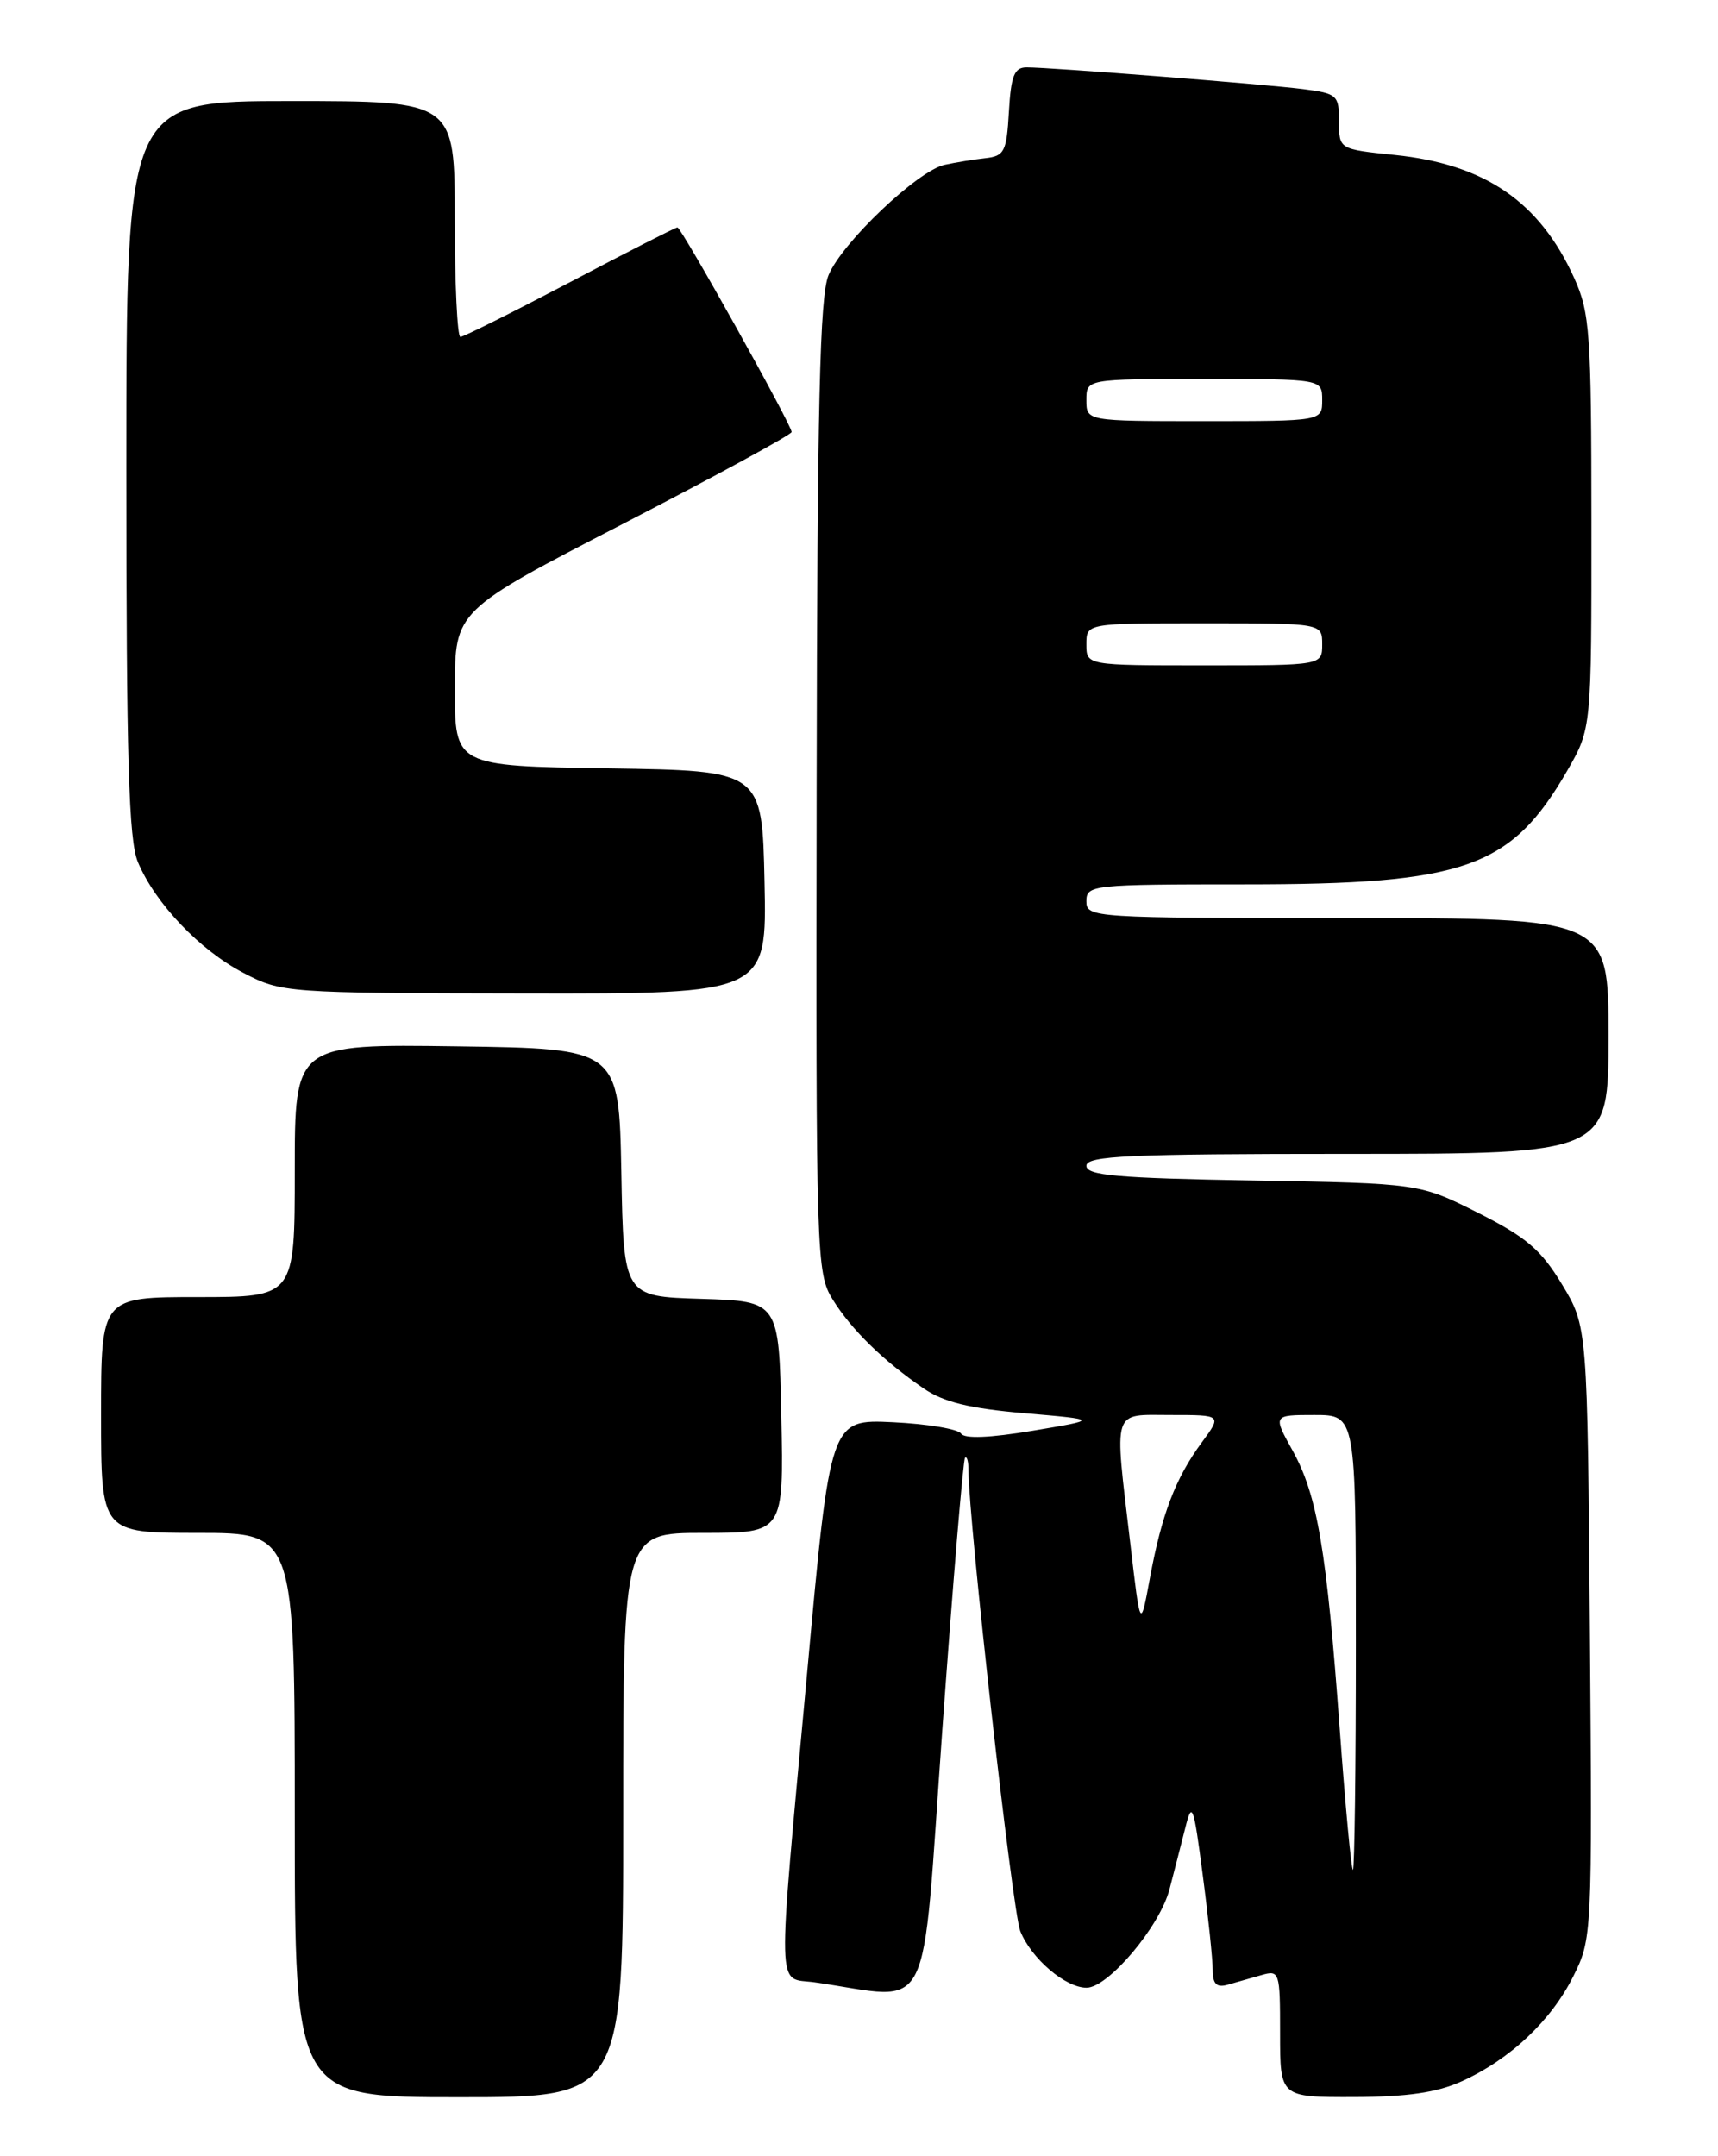 <?xml version="1.0" encoding="UTF-8" standalone="no"?>
<!DOCTYPE svg PUBLIC "-//W3C//DTD SVG 1.1//EN" "http://www.w3.org/Graphics/SVG/1.1/DTD/svg11.dtd" >
<svg xmlns="http://www.w3.org/2000/svg" xmlns:xlink="http://www.w3.org/1999/xlink" version="1.1" viewBox="0 0 204 256">
 <g >
 <path fill="currentColor"
d=" M 74.00 215.50 C 74.00 182.00 74.00 182.00 83.53 182.00 C 93.06 182.00 93.06 182.00 92.78 168.25 C 92.50 154.50 92.50 154.50 83.28 154.21 C 74.05 153.93 74.05 153.93 73.78 139.21 C 73.50 124.50 73.50 124.50 54.25 124.23 C 35.00 123.96 35.00 123.96 35.00 138.98 C 35.00 154.00 35.00 154.00 23.50 154.00 C 12.00 154.00 12.00 154.00 12.00 168.00 C 12.00 182.00 12.00 182.00 23.50 182.00 C 35.00 182.00 35.00 182.00 35.00 215.50 C 35.00 249.00 35.00 249.00 54.50 249.00 C 74.00 249.00 74.00 249.00 74.00 215.50 Z  M 173.57 247.11 C 179.32 244.50 184.18 239.92 186.81 234.66 C 189.05 230.18 189.07 229.81 188.79 193.82 C 188.50 157.50 188.50 157.50 185.48 152.50 C 182.99 148.38 181.25 146.89 175.51 144.00 C 168.55 140.50 168.55 140.50 148.78 140.16 C 132.59 139.88 129.00 139.56 129.00 138.41 C 129.00 137.23 133.99 137.00 160.00 137.00 C 191.00 137.00 191.00 137.00 191.00 123.00 C 191.00 109.00 191.00 109.00 160.00 109.00 C 129.67 109.00 129.00 108.96 129.00 107.00 C 129.00 105.07 129.67 105.00 147.84 105.00 C 173.96 105.00 179.42 103.07 186.10 91.50 C 188.98 86.50 188.98 86.50 188.97 62.00 C 188.96 39.51 188.79 37.13 186.92 33.00 C 182.82 23.95 176.32 19.50 165.62 18.40 C 159.00 17.72 159.00 17.72 159.00 14.42 C 159.00 11.29 158.78 11.10 154.75 10.58 C 150.06 9.99 124.77 8.00 121.91 8.00 C 120.44 8.00 120.05 8.97 119.80 13.25 C 119.53 18.01 119.27 18.53 117.00 18.78 C 115.62 18.93 113.45 19.29 112.16 19.57 C 108.98 20.27 100.02 28.77 98.39 32.65 C 97.34 35.13 97.04 47.93 96.97 93.43 C 96.88 149.32 96.94 151.16 98.87 154.28 C 101.08 157.85 104.87 161.56 109.68 164.85 C 112.03 166.47 115.14 167.23 121.68 167.79 C 130.50 168.55 130.50 168.55 122.62 169.87 C 117.54 170.72 114.52 170.84 114.12 170.21 C 113.78 169.67 110.15 169.06 106.05 168.86 C 98.59 168.50 98.59 168.50 95.85 198.50 C 92.24 237.86 92.17 234.71 96.75 235.36 C 111.00 237.39 109.36 240.66 111.90 205.28 C 113.16 187.80 114.37 173.31 114.59 173.08 C 114.82 172.85 115.00 173.53 115.00 174.58 C 115.01 180.61 120.22 226.95 121.15 229.28 C 122.46 232.54 126.51 236.00 129.02 236.00 C 131.59 236.00 137.73 228.72 138.87 224.31 C 139.42 222.22 140.26 218.93 140.75 217.00 C 141.55 213.80 141.73 214.28 142.81 222.57 C 143.47 227.55 144.00 232.65 144.00 233.89 C 144.00 235.55 144.46 236.01 145.75 235.65 C 146.71 235.38 148.51 234.87 149.75 234.51 C 151.94 233.88 152.00 234.06 152.00 241.43 C 152.00 249.00 152.00 249.00 160.75 248.98 C 167.09 248.96 170.62 248.45 173.57 247.11 Z  M 90.78 104.75 C 90.50 91.50 90.50 91.50 72.25 91.23 C 54.00 90.95 54.00 90.95 54.01 81.73 C 54.02 72.50 54.02 72.50 74.01 62.18 C 85.00 56.50 94.00 51.60 94.00 51.29 C 94.00 50.45 80.91 27.00 80.44 27.00 C 80.22 27.00 74.48 29.92 67.69 33.50 C 60.89 37.07 55.03 40.00 54.67 40.00 C 54.30 40.00 54.00 33.70 54.00 26.00 C 54.00 12.00 54.00 12.00 34.50 12.00 C 15.00 12.00 15.00 12.00 15.00 55.53 C 15.00 90.20 15.28 99.73 16.37 102.35 C 18.42 107.25 23.72 112.81 28.91 115.51 C 33.43 117.87 33.91 117.91 62.28 117.95 C 91.06 118.00 91.06 118.00 90.78 104.75 Z  M 159.08 205.25 C 157.53 184.01 156.43 177.55 153.50 172.25 C 151.14 168.00 151.14 168.00 156.07 168.00 C 161.00 168.00 161.00 168.00 161.00 195.00 C 161.00 209.85 160.84 222.00 160.65 222.00 C 160.46 222.00 159.75 214.46 159.08 205.25 Z  M 134.21 183.21 C 132.30 166.95 131.96 168.00 139.05 168.00 C 145.10 168.00 145.10 168.00 142.71 171.25 C 139.58 175.50 137.95 179.77 136.55 187.33 C 135.41 193.50 135.41 193.50 134.21 183.21 Z  M 129.00 76.50 C 129.00 74.00 129.00 74.00 143.00 74.00 C 157.00 74.00 157.00 74.00 157.00 76.50 C 157.00 79.00 157.00 79.00 143.00 79.00 C 129.00 79.00 129.00 79.00 129.00 76.50 Z  M 129.00 47.50 C 129.00 45.00 129.00 45.00 143.00 45.00 C 157.00 45.00 157.00 45.00 157.00 47.50 C 157.00 50.00 157.00 50.00 143.00 50.00 C 129.00 50.00 129.00 50.00 129.00 47.50 Z "/>
</g>
</svg>